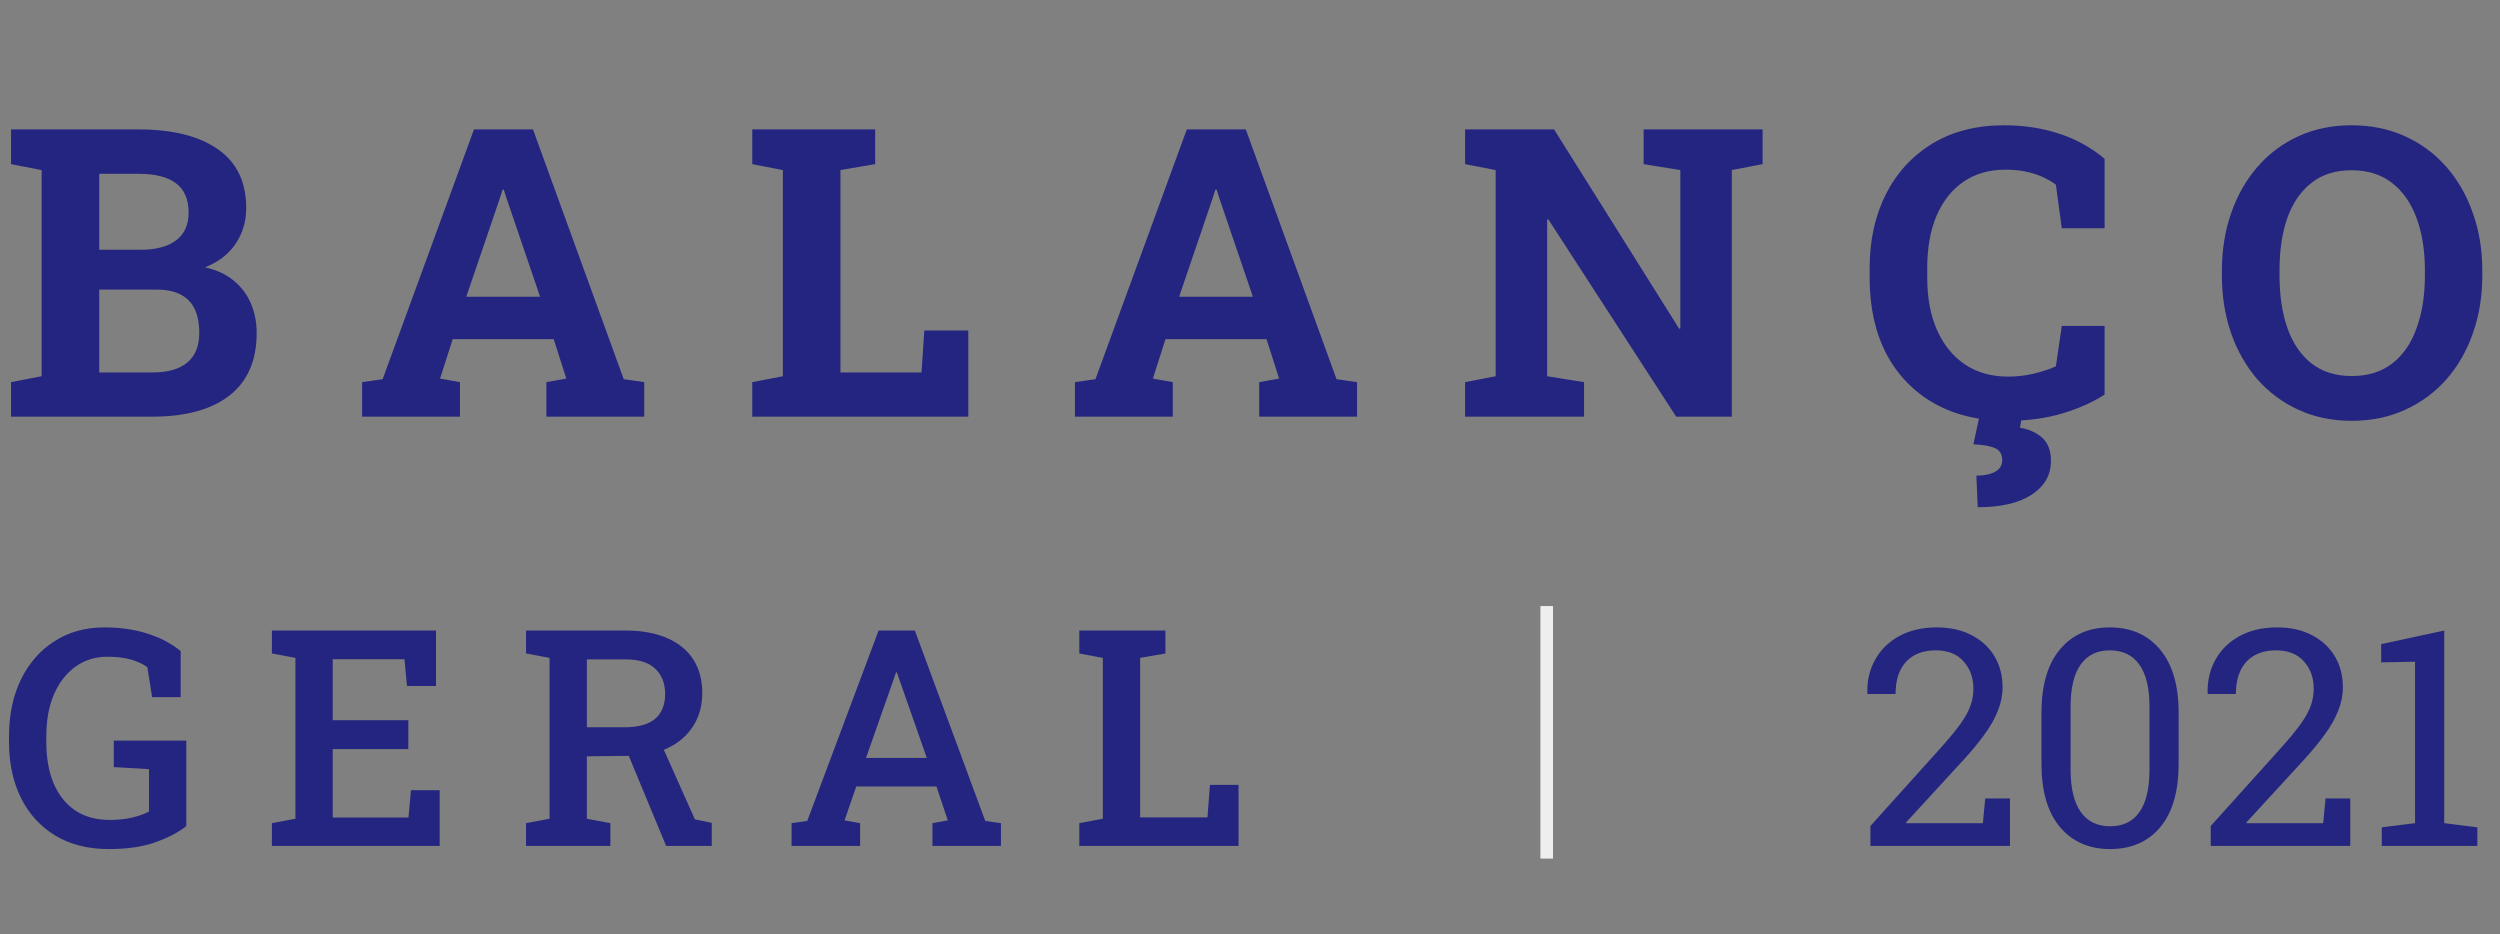 <svg width="198" height="74" viewBox="0 0 198 74" fill="none" xmlns="http://www.w3.org/2000/svg">
<rect x="0" y="0" width="198" height="74" fill="#808080" stroke="none"/>
<path d="M0.875 33V30.266L3.297 29.797V13.469L0.875 13V10.25H3.297H10.984C13.662 10.25 15.75 10.771 17.25 11.812C18.75 12.854 19.5 14.412 19.5 16.484C19.5 17.537 19.219 18.479 18.656 19.312C18.104 20.135 17.297 20.755 16.234 21.172C17.141 21.37 17.896 21.719 18.5 22.219C19.115 22.719 19.573 23.328 19.875 24.047C20.177 24.755 20.328 25.531 20.328 26.375C20.328 28.552 19.609 30.203 18.172 31.328C16.734 32.443 14.698 33 12.062 33H0.875ZM7.859 29.5H12.062C13.271 29.5 14.193 29.24 14.828 28.719C15.463 28.188 15.781 27.406 15.781 26.375C15.781 25.625 15.662 24.995 15.422 24.484C15.182 23.974 14.812 23.588 14.312 23.328C13.823 23.068 13.188 22.938 12.406 22.938H7.859V29.5ZM7.859 19.781H11.141C12.359 19.781 13.297 19.531 13.953 19.031C14.609 18.531 14.938 17.802 14.938 16.844C14.938 15.792 14.604 15.016 13.938 14.516C13.281 14.016 12.297 13.766 10.984 13.766H7.859V19.781ZM28.681 33V30.266L30.306 30.031L37.54 10.25H42.212L49.399 30.031L51.024 30.266V33H43.274V30.266L44.852 29.984L43.852 26.859H35.852L34.852 29.984L36.431 30.266V33H28.681ZM36.931 23.5H42.774L40.118 15.703L39.899 15.016H39.806L39.571 15.75L36.931 23.5ZM59.58 33V30.266L62.002 29.797V13.469L59.58 13V10.25H62.002H66.564H69.314V13L66.564 13.469V29.5H72.986L73.205 26.172H76.689V33H59.58ZM85.136 33V30.266L86.761 30.031L93.995 10.25H98.667L105.854 30.031L107.479 30.266V33H99.729V30.266L101.308 29.984L100.308 26.859H92.308L91.308 29.984L92.886 30.266V33H85.136ZM93.386 23.5H99.229L96.573 15.703L96.354 15.016H96.261L96.026 15.75L93.386 23.5ZM116.035 33V30.266L118.457 29.797V13.469L116.035 13V10.25H118.457H123.082L132.988 26.031L133.082 26.016V13.469L130.176 13V10.25H137.16H139.598V13L137.16 13.469V33H132.754L122.629 17.375L122.535 17.391V29.797L125.457 30.266V33H116.035ZM158.966 33.328C156.757 33.328 154.835 32.87 153.2 31.953C151.565 31.026 150.299 29.719 149.403 28.031C148.518 26.333 148.075 24.328 148.075 22.016V21.25C148.075 19.042 148.502 17.088 149.356 15.391C150.221 13.682 151.45 12.344 153.044 11.375C154.637 10.406 156.533 9.922 158.731 9.922C160.273 9.922 161.716 10.141 163.059 10.578C164.414 11.016 165.622 11.682 166.684 12.578V18.078H163.294L162.825 14.625C162.481 14.375 162.106 14.162 161.7 13.984C161.294 13.807 160.851 13.672 160.372 13.578C159.903 13.484 159.393 13.438 158.841 13.438C157.549 13.438 156.44 13.755 155.512 14.391C154.585 15.026 153.872 15.927 153.372 17.094C152.882 18.25 152.637 19.625 152.637 21.219V22.016C152.637 23.609 152.898 24.99 153.419 26.156C153.94 27.323 154.679 28.229 155.637 28.875C156.596 29.51 157.731 29.828 159.044 29.828C159.7 29.828 160.356 29.755 161.012 29.609C161.679 29.453 162.283 29.255 162.825 29.016L163.294 25.812H166.684V31.25C165.799 31.833 164.695 32.328 163.372 32.734C162.049 33.13 160.58 33.328 158.966 33.328ZM156.637 40.172L156.528 37.672C157.153 37.672 157.648 37.568 158.012 37.359C158.387 37.161 158.575 36.854 158.575 36.438C158.575 35.99 158.393 35.677 158.028 35.5C157.664 35.333 157.085 35.229 156.294 35.188L156.825 32.719H160.184L159.981 33.875C160.679 33.99 161.262 34.25 161.731 34.656C162.2 35.073 162.434 35.688 162.434 36.5C162.434 37.615 161.929 38.505 160.919 39.172C159.908 39.839 158.481 40.172 156.637 40.172ZM186.256 33.328C184.724 33.328 183.329 33.042 182.068 32.469C180.808 31.896 179.719 31.094 178.803 30.062C177.896 29.021 177.198 27.802 176.709 26.406C176.219 25 175.974 23.463 175.974 21.797V21.453C175.974 19.797 176.219 18.271 176.709 16.875C177.198 15.469 177.896 14.245 178.803 13.203C179.709 12.162 180.792 11.354 182.053 10.781C183.313 10.208 184.709 9.922 186.24 9.922C187.782 9.922 189.188 10.208 190.459 10.781C191.73 11.354 192.823 12.162 193.74 13.203C194.657 14.245 195.36 15.469 195.849 16.875C196.349 18.271 196.599 19.797 196.599 21.453V21.797C196.599 23.463 196.349 25 195.849 26.406C195.36 27.802 194.657 29.021 193.74 30.062C192.823 31.094 191.73 31.896 190.459 32.469C189.198 33.042 187.797 33.328 186.256 33.328ZM186.256 29.781C187.547 29.781 188.62 29.448 189.474 28.781C190.329 28.115 190.969 27.182 191.396 25.984C191.834 24.787 192.053 23.391 192.053 21.797V21.422C192.053 19.849 191.834 18.469 191.396 17.281C190.959 16.083 190.308 15.151 189.443 14.484C188.589 13.818 187.521 13.484 186.24 13.484C184.969 13.484 183.912 13.818 183.068 14.484C182.224 15.141 181.589 16.062 181.162 17.25C180.745 18.438 180.537 19.828 180.537 21.422V21.797C180.537 23.391 180.745 24.787 181.162 25.984C181.589 27.182 182.224 28.115 183.068 28.781C183.922 29.448 184.985 29.781 186.256 29.781Z" fill="#232580"/>
<path d="M8.613 67.246C6.973 67.246 5.562 66.891 4.383 66.18C3.203 65.461 2.297 64.469 1.664 63.203C1.031 61.93 0.715 60.457 0.715 58.785V58.328C0.715 56.617 1.027 55.117 1.652 53.828C2.285 52.531 3.168 51.52 4.301 50.793C5.434 50.059 6.754 49.691 8.262 49.691C9.527 49.691 10.668 49.855 11.684 50.184C12.699 50.504 13.574 50.965 14.309 51.566V55.211H12.047L11.672 52.844C11.328 52.586 10.891 52.383 10.359 52.234C9.828 52.086 9.211 52.012 8.508 52.012C7.547 52.012 6.699 52.277 5.965 52.809C5.238 53.332 4.672 54.066 4.266 55.012C3.867 55.949 3.668 57.047 3.668 58.305V58.785C3.668 60.027 3.859 61.109 4.242 62.031C4.633 62.953 5.199 63.668 5.941 64.176C6.691 64.684 7.602 64.938 8.672 64.938C9.352 64.938 9.949 64.875 10.465 64.75C10.988 64.625 11.434 64.469 11.801 64.281V60.918L9.012 60.754V58.656H14.754V65.43C14.105 65.938 13.277 66.367 12.27 66.719C11.27 67.07 10.051 67.246 8.613 67.246ZM21.534 67V65.195L23.398 64.844V52.105L21.534 51.754V49.938H34.531V54.332H32.234L32.034 52.211H26.351V57.039H32.339V59.324H26.351V64.75H32.351L32.55 62.582H34.823V67H21.534ZM41.663 67V65.195L43.526 64.844V52.105L41.663 51.754V49.938H49.549C50.831 49.938 51.924 50.137 52.831 50.535C53.737 50.926 54.428 51.488 54.905 52.223C55.381 52.957 55.62 53.844 55.62 54.883C55.62 55.883 55.381 56.754 54.905 57.496C54.436 58.238 53.776 58.816 52.924 59.23C52.081 59.637 51.088 59.848 49.948 59.863L46.479 59.898V64.844L48.342 65.195V67H41.663ZM52.76 67L49.502 59.148L52.268 58.691L55.034 64.891L56.37 65.172V67H52.76ZM46.479 57.602H49.42C50.53 57.602 51.35 57.379 51.881 56.934C52.413 56.48 52.678 55.824 52.678 54.965C52.678 54.129 52.42 53.465 51.905 52.973C51.389 52.473 50.604 52.223 49.549 52.223H46.479V57.602ZM62.693 67V65.195L63.935 65.019L69.584 49.938H72.455L78.033 65.019L79.275 65.195V67H73.849V65.195L75.068 64.973L74.166 62.289H67.814L66.888 64.973L68.119 65.195V67H62.693ZM68.588 60.027H73.404L71.189 53.711L71.037 53.254H70.966L70.802 53.734L68.588 60.027ZM85.481 67V65.195L87.344 64.844V52.105L85.481 51.754V49.938H87.344H90.298H92.302V51.754L90.298 52.105V64.738H95.63L95.829 62.16H98.091V67H85.481Z" fill="#232580"/>
<line x1="122.5" y1="68" x2="122.5" y2="48" stroke="#EEEEEE"/>
<path d="M148.137 67V65.418L153.727 59.207C154.391 58.465 154.91 57.832 155.285 57.309C155.66 56.777 155.922 56.297 156.07 55.867C156.219 55.438 156.293 54.992 156.293 54.531C156.293 53.68 156.035 52.965 155.52 52.387C155.004 51.801 154.266 51.508 153.305 51.508C152.305 51.508 151.523 51.809 150.961 52.41C150.406 53.012 150.129 53.863 150.129 54.965H147.914L147.891 54.895C147.867 53.91 148.074 53.027 148.512 52.246C148.949 51.457 149.582 50.836 150.41 50.383C151.246 49.922 152.238 49.691 153.387 49.691C154.465 49.691 155.391 49.898 156.164 50.312C156.945 50.719 157.547 51.277 157.969 51.988C158.391 52.699 158.602 53.516 158.602 54.438C158.602 55.062 158.477 55.684 158.227 56.301C157.984 56.918 157.625 57.551 157.148 58.199C156.68 58.848 156.113 59.531 155.449 60.25L150.961 65.137L150.984 65.195H157.043L157.23 63.238H159.188V67H148.137ZM167.121 67.246C165.449 67.246 164.125 66.664 163.148 65.5C162.172 64.336 161.684 62.668 161.684 60.496V56.453C161.684 54.281 162.168 52.613 163.137 51.449C164.105 50.277 165.426 49.691 167.098 49.691C168.777 49.691 170.105 50.277 171.082 51.449C172.059 52.613 172.547 54.281 172.547 56.453V60.496C172.547 62.676 172.062 64.348 171.094 65.512C170.125 66.668 168.801 67.246 167.121 67.246ZM167.121 65.441C168.145 65.441 168.918 65.066 169.441 64.316C169.973 63.566 170.238 62.449 170.238 60.965V55.961C170.238 54.484 169.969 53.375 169.43 52.633C168.898 51.883 168.121 51.508 167.098 51.508C166.09 51.508 165.32 51.883 164.789 52.633C164.258 53.375 163.992 54.484 163.992 55.961V60.965C163.992 62.441 164.262 63.559 164.801 64.316C165.34 65.066 166.113 65.441 167.121 65.441ZM175.09 67V65.418L180.68 59.207C181.344 58.465 181.863 57.832 182.238 57.309C182.613 56.777 182.875 56.297 183.023 55.867C183.172 55.438 183.246 54.992 183.246 54.531C183.246 53.68 182.988 52.965 182.473 52.387C181.957 51.801 181.219 51.508 180.258 51.508C179.258 51.508 178.477 51.809 177.914 52.41C177.359 53.012 177.082 53.863 177.082 54.965H174.867L174.844 54.895C174.82 53.91 175.027 53.027 175.465 52.246C175.902 51.457 176.535 50.836 177.363 50.383C178.199 49.922 179.191 49.691 180.34 49.691C181.418 49.691 182.344 49.898 183.117 50.312C183.898 50.719 184.5 51.277 184.922 51.988C185.344 52.699 185.555 53.516 185.555 54.438C185.555 55.062 185.43 55.684 185.18 56.301C184.938 56.918 184.578 57.551 184.102 58.199C183.633 58.848 183.066 59.531 182.402 60.25L177.914 65.137L177.938 65.195H183.996L184.184 63.238H186.141V67H175.09ZM188.637 67V65.523L191.273 65.195V52.41L188.59 52.457V51.016L193.582 49.938V65.195L196.207 65.523V67H188.637Z" fill="#232580"/>
</svg>
